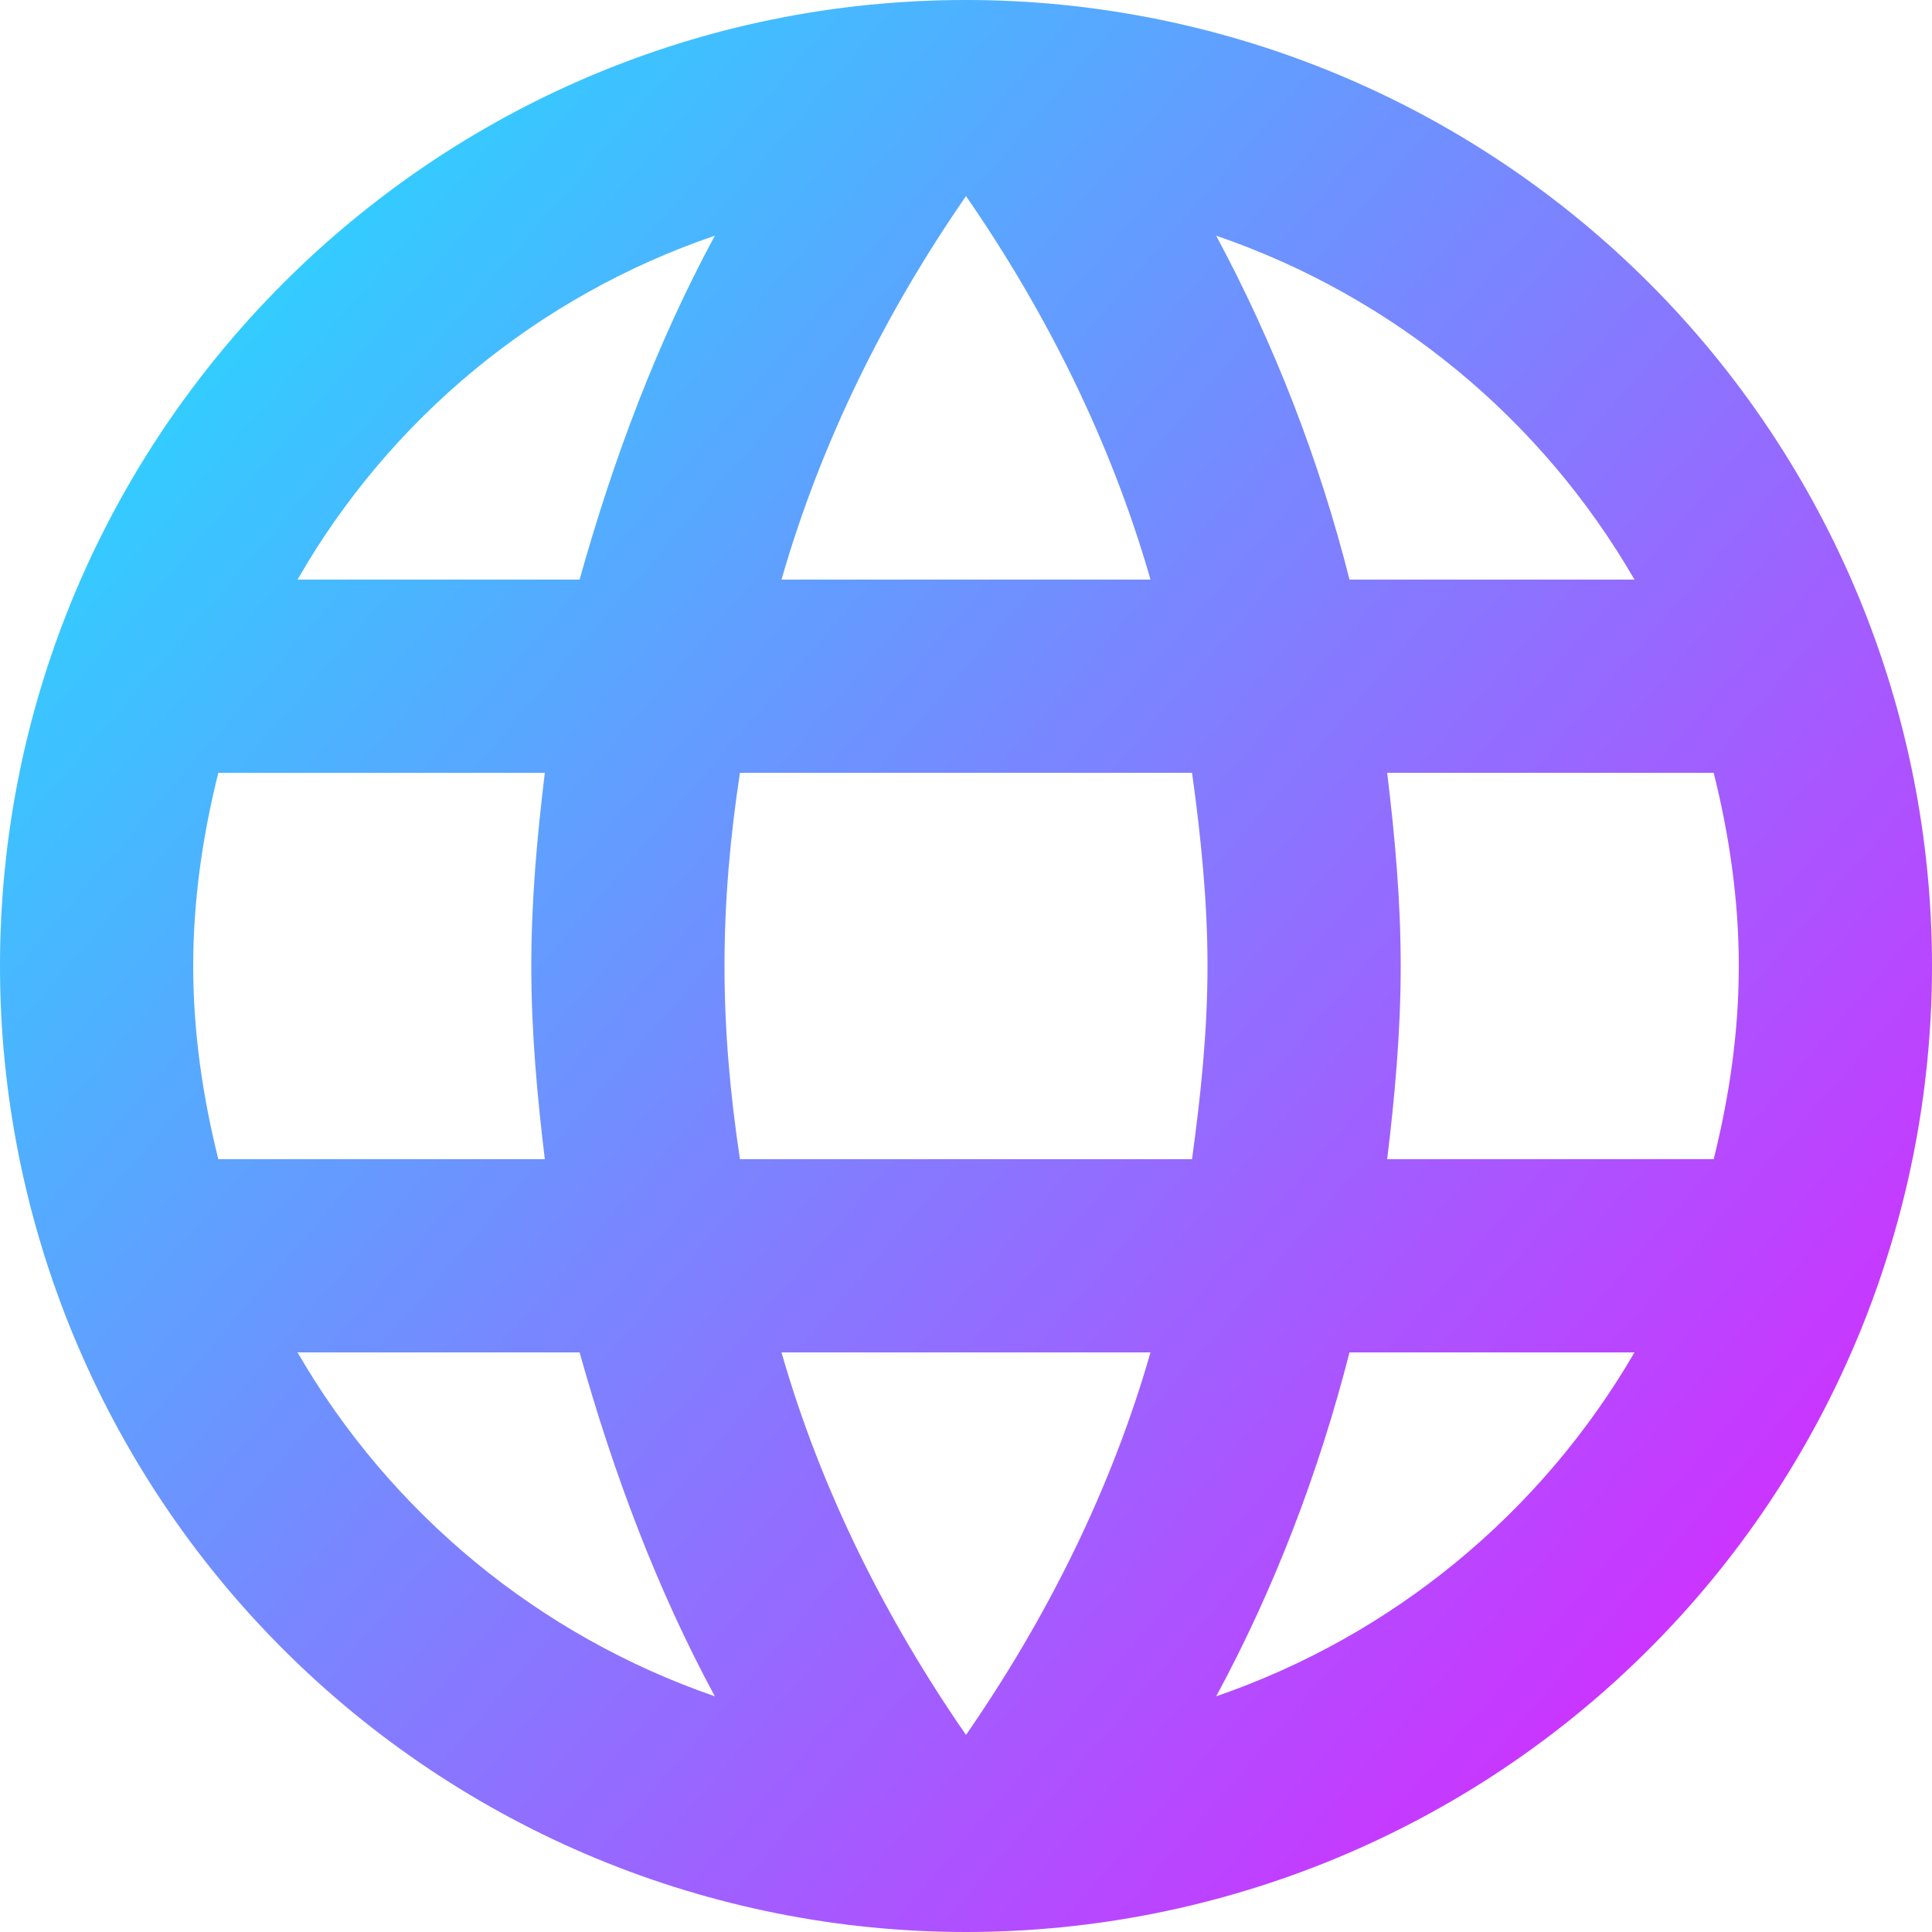 <svg width="40" height="40" viewBox="0 0 40 40" fill="none" xmlns="http://www.w3.org/2000/svg">
<path d="M28.72 24C28.88 22.68 29 21.36 29 20C29 18.64 28.88 17.32 28.72 16H35.48C35.8 17.28 36 18.62 36 20C36 21.38 35.8 22.72 35.48 24H28.72ZM25.18 35.12C26.38 32.9 27.3 30.5 27.94 28H33.84C31.902 31.337 28.828 33.864 25.18 35.12V35.12ZM24.68 24H15.32C15.12 22.68 15 21.36 15 20C15 18.64 15.12 17.3 15.32 16H24.68C24.86 17.3 25 18.64 25 20C25 21.36 24.86 22.68 24.68 24ZM20 35.92C18.34 33.52 17 30.86 16.18 28H23.82C23 30.86 21.66 33.52 20 35.92ZM12 12H6.16C8.078 8.654 11.15 6.123 14.8 4.88C13.6 7.1 12.7 9.5 12 12ZM6.16 28H12C12.7 30.5 13.6 32.9 14.8 35.12C11.157 33.863 8.09 31.335 6.16 28V28ZM4.52 24C4.2 22.72 4 21.38 4 20C4 18.62 4.2 17.28 4.52 16H11.28C11.12 17.32 11 18.64 11 20C11 21.36 11.12 22.68 11.28 24H4.52ZM20 4.06C21.66 6.46 23 9.14 23.82 12H16.18C17 9.14 18.34 6.46 20 4.06V4.06ZM33.84 12H27.94C27.314 9.523 26.387 7.132 25.18 4.88C28.86 6.14 31.92 8.68 33.84 12ZM20 0C8.94 0 0 9 0 20C0 25.304 2.107 30.391 5.858 34.142C7.715 35.999 9.92 37.472 12.346 38.478C14.773 39.483 17.374 40 20 40C25.304 40 30.391 37.893 34.142 34.142C37.893 30.391 40 25.304 40 20C40 17.374 39.483 14.773 38.478 12.346C37.472 9.92 35.999 7.715 34.142 5.858C32.285 4.001 30.08 2.527 27.654 1.522C25.227 0.517 22.626 0 20 0V0Z" fill="url(#paint0_linear)"/>
<defs>
<linearGradient id="paint0_linear" x1="-7" y1="-7.68155e-07" x2="44" y2="44" gradientUnits="userSpaceOnUse">
<stop stop-color="#00FFFF"/>
<stop offset="1" stop-color="#FF00FF"/>
</linearGradient>
</defs>
</svg>
